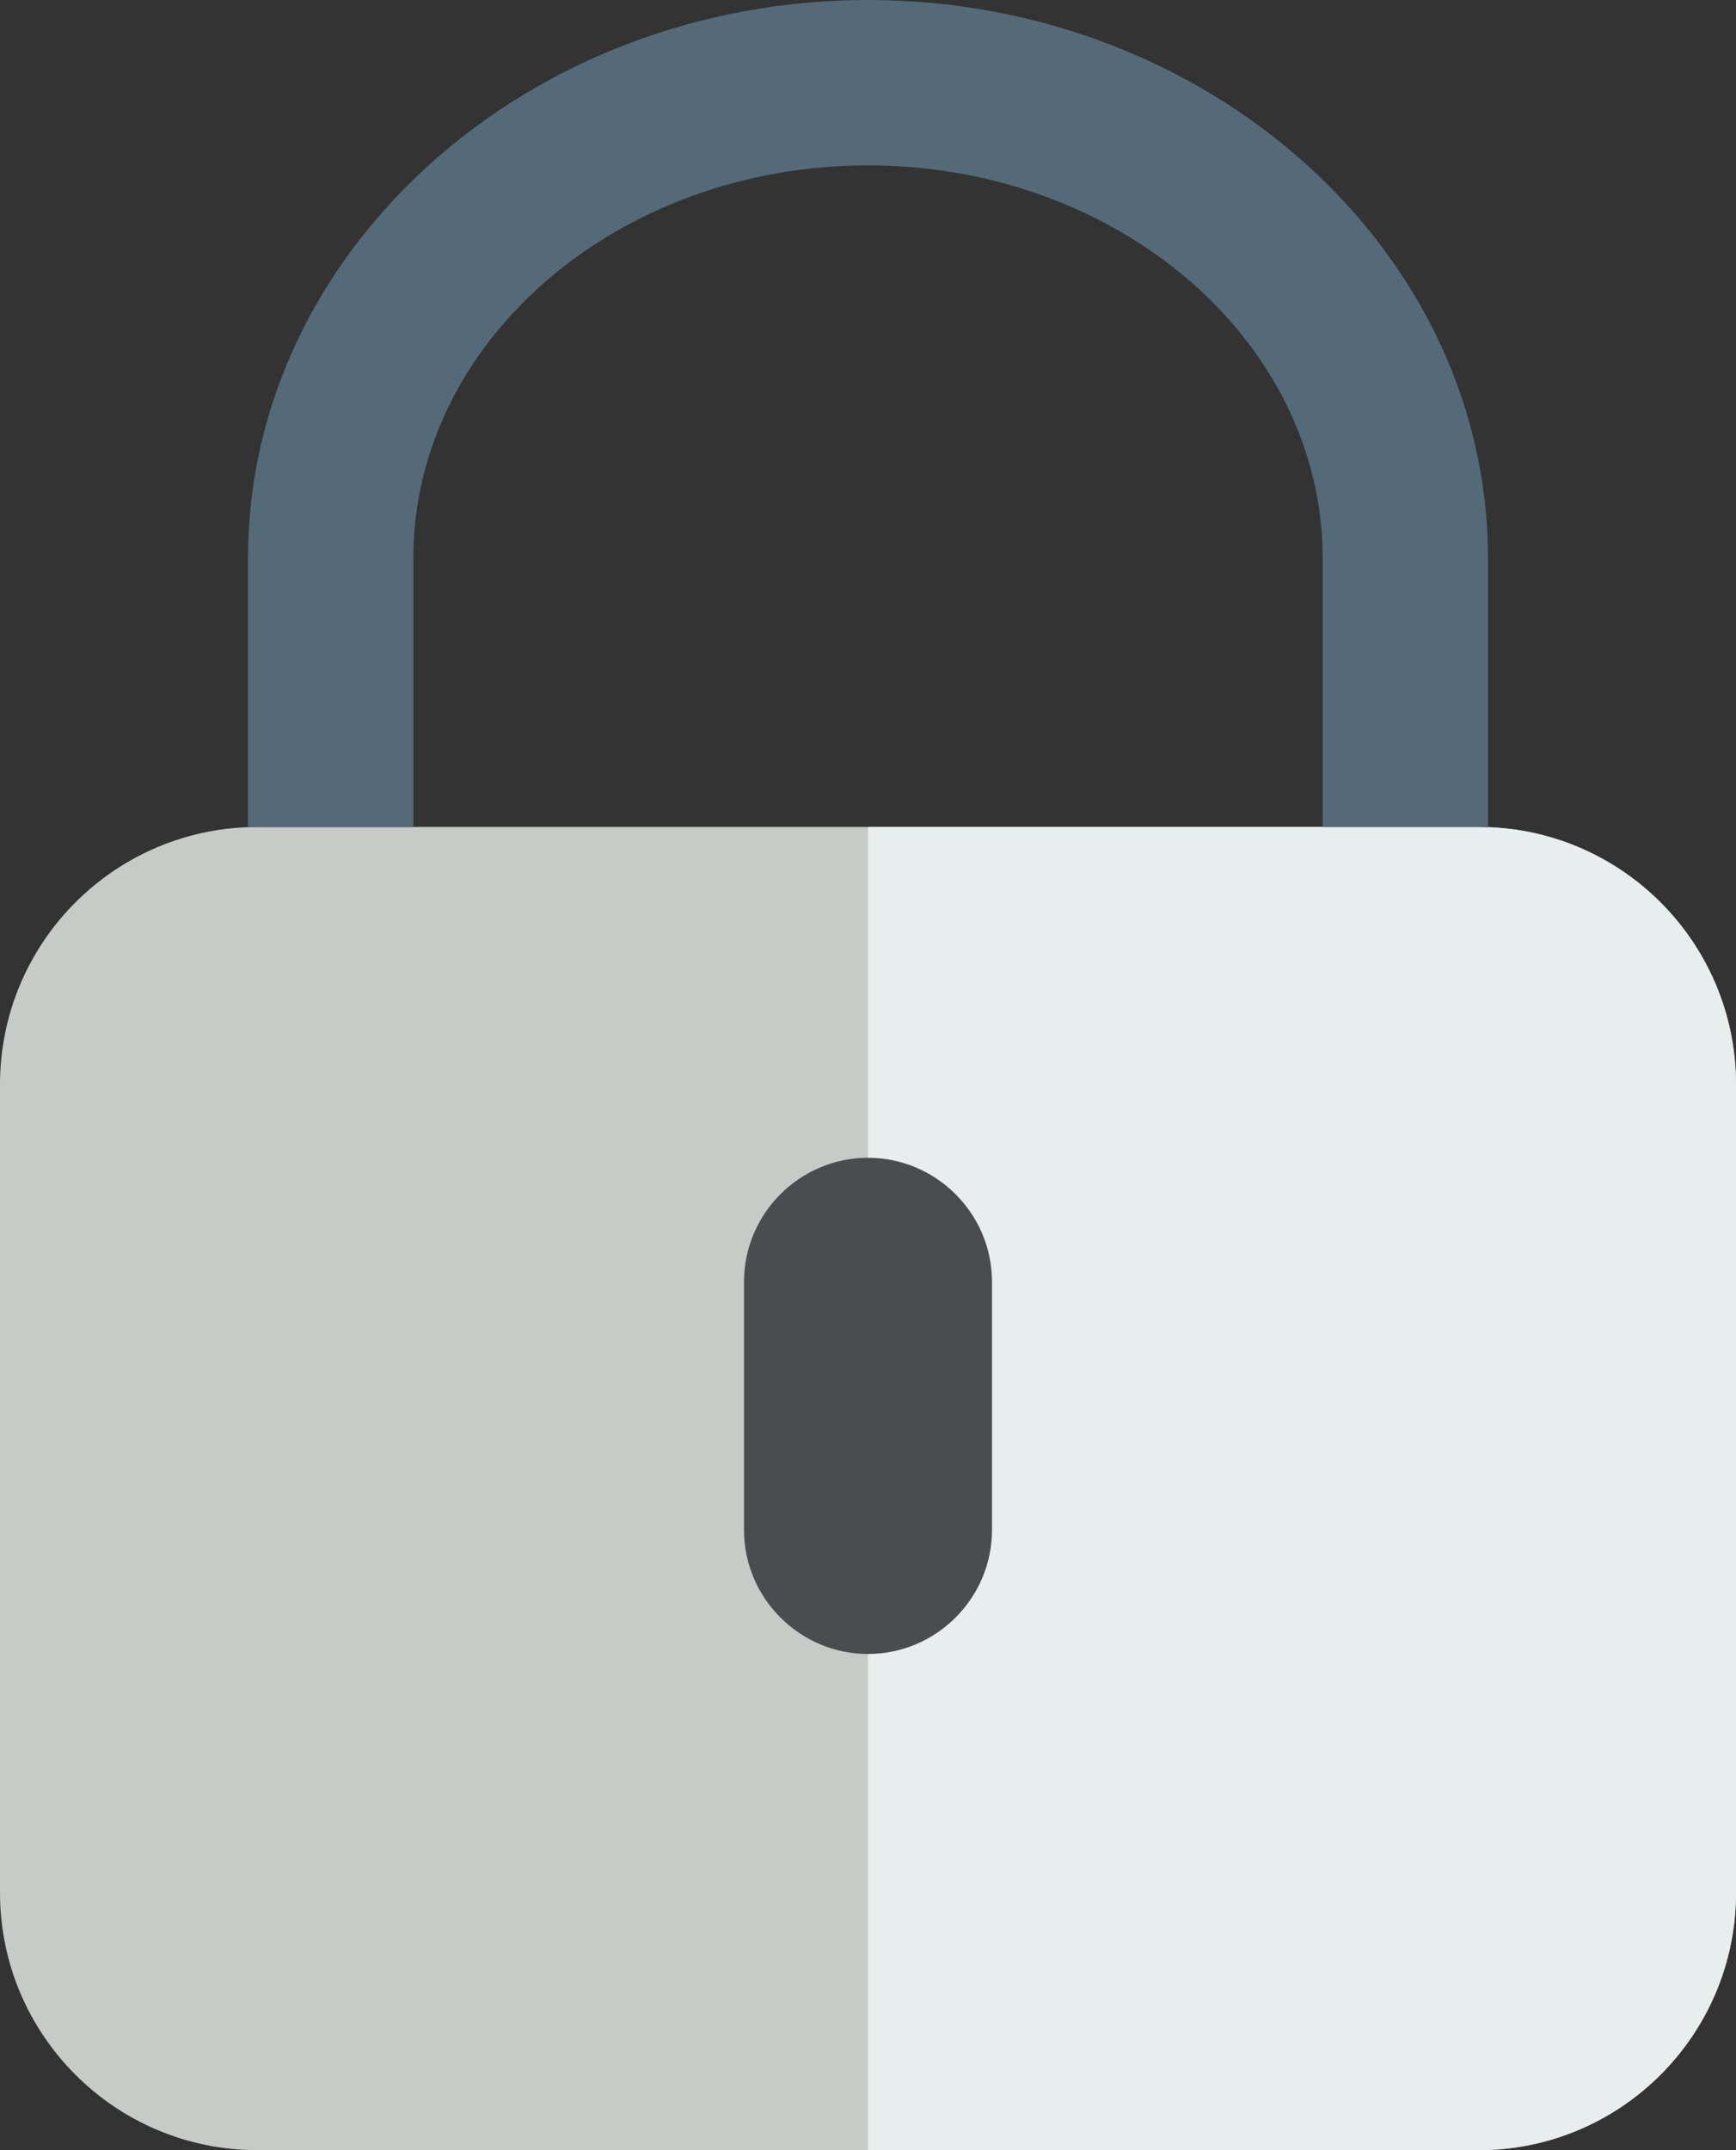 <?xml version="1.0" encoding="UTF-8" standalone="no"?>
<svg width="42px" height="52px" viewBox="0 0 42 52" version="1.1" xmlns="http://www.w3.org/2000/svg" xmlns:xlink="http://www.w3.org/1999/xlink">
    <rect x="0" y="0" width="42" height="52" fill="#333333" stroke="none"/>
    <!-- Generator: Sketch 40.1 (33804) - http://www.bohemiancoding.com/sketch -->
    <title>286 - Locked (interaction, communication, essential, flat)</title>
    <desc>Created with Sketch.</desc>
    <defs></defs>
    <g id="Page-1" stroke="none" stroke-width="1" fill="none" fill-rule="evenodd">
        <g id="Icons" transform="translate(-609, -1442)">
            <g id="Locked" transform="translate(609, 1442)">
                <path d="M35.771,52 L6.229,52 C2.789,52 0,49.211 0,45.771 L0,26.229 C0,22.789 2.789,20 6.229,20 L35.771,20 C39.211,20 42,22.789 42,26.229 L42,45.771 C42,49.211 39.211,52 35.771,52" id="Fill-638" fill="#C7CBC7"></path>
                <path d="M35.771,20 L21,20 L21,52 L35.771,52 C39.211,52 42,49.211 42,45.771 L42,26.229 C42,22.789 39.211,20 35.771,20" id="Fill-2539" fill="#E8EDEE"></path>
                <path d="M21,40 L21,40 C19.35,40 18,38.65 18,37 L18,31 C18,29.35 19.35,28 21,28 C22.65,28 24,29.35 24,31 L24,37 C24,38.65 22.65,40 21,40" id="Fill-2540" fill="#4B4C4F"></path>
                <path d="M6.229,20 L10,20 L10,13.5 C10,8.262 14.935,4 21,4 C27.065,4 32,8.262 32,13.5 L32,20 L35.771,20 C35.848,20 35.923,20.009 36,20.012 L36,13.5 C36,6.075 29.25,0 21,0 C12.75,0 6,6.075 6,13.5 L6,20.012 C6.077,20.009 6.152,20 6.229,20" id="Fill-2544" fill="#546A79"></path>
            </g>
        </g>
    </g>
</svg>